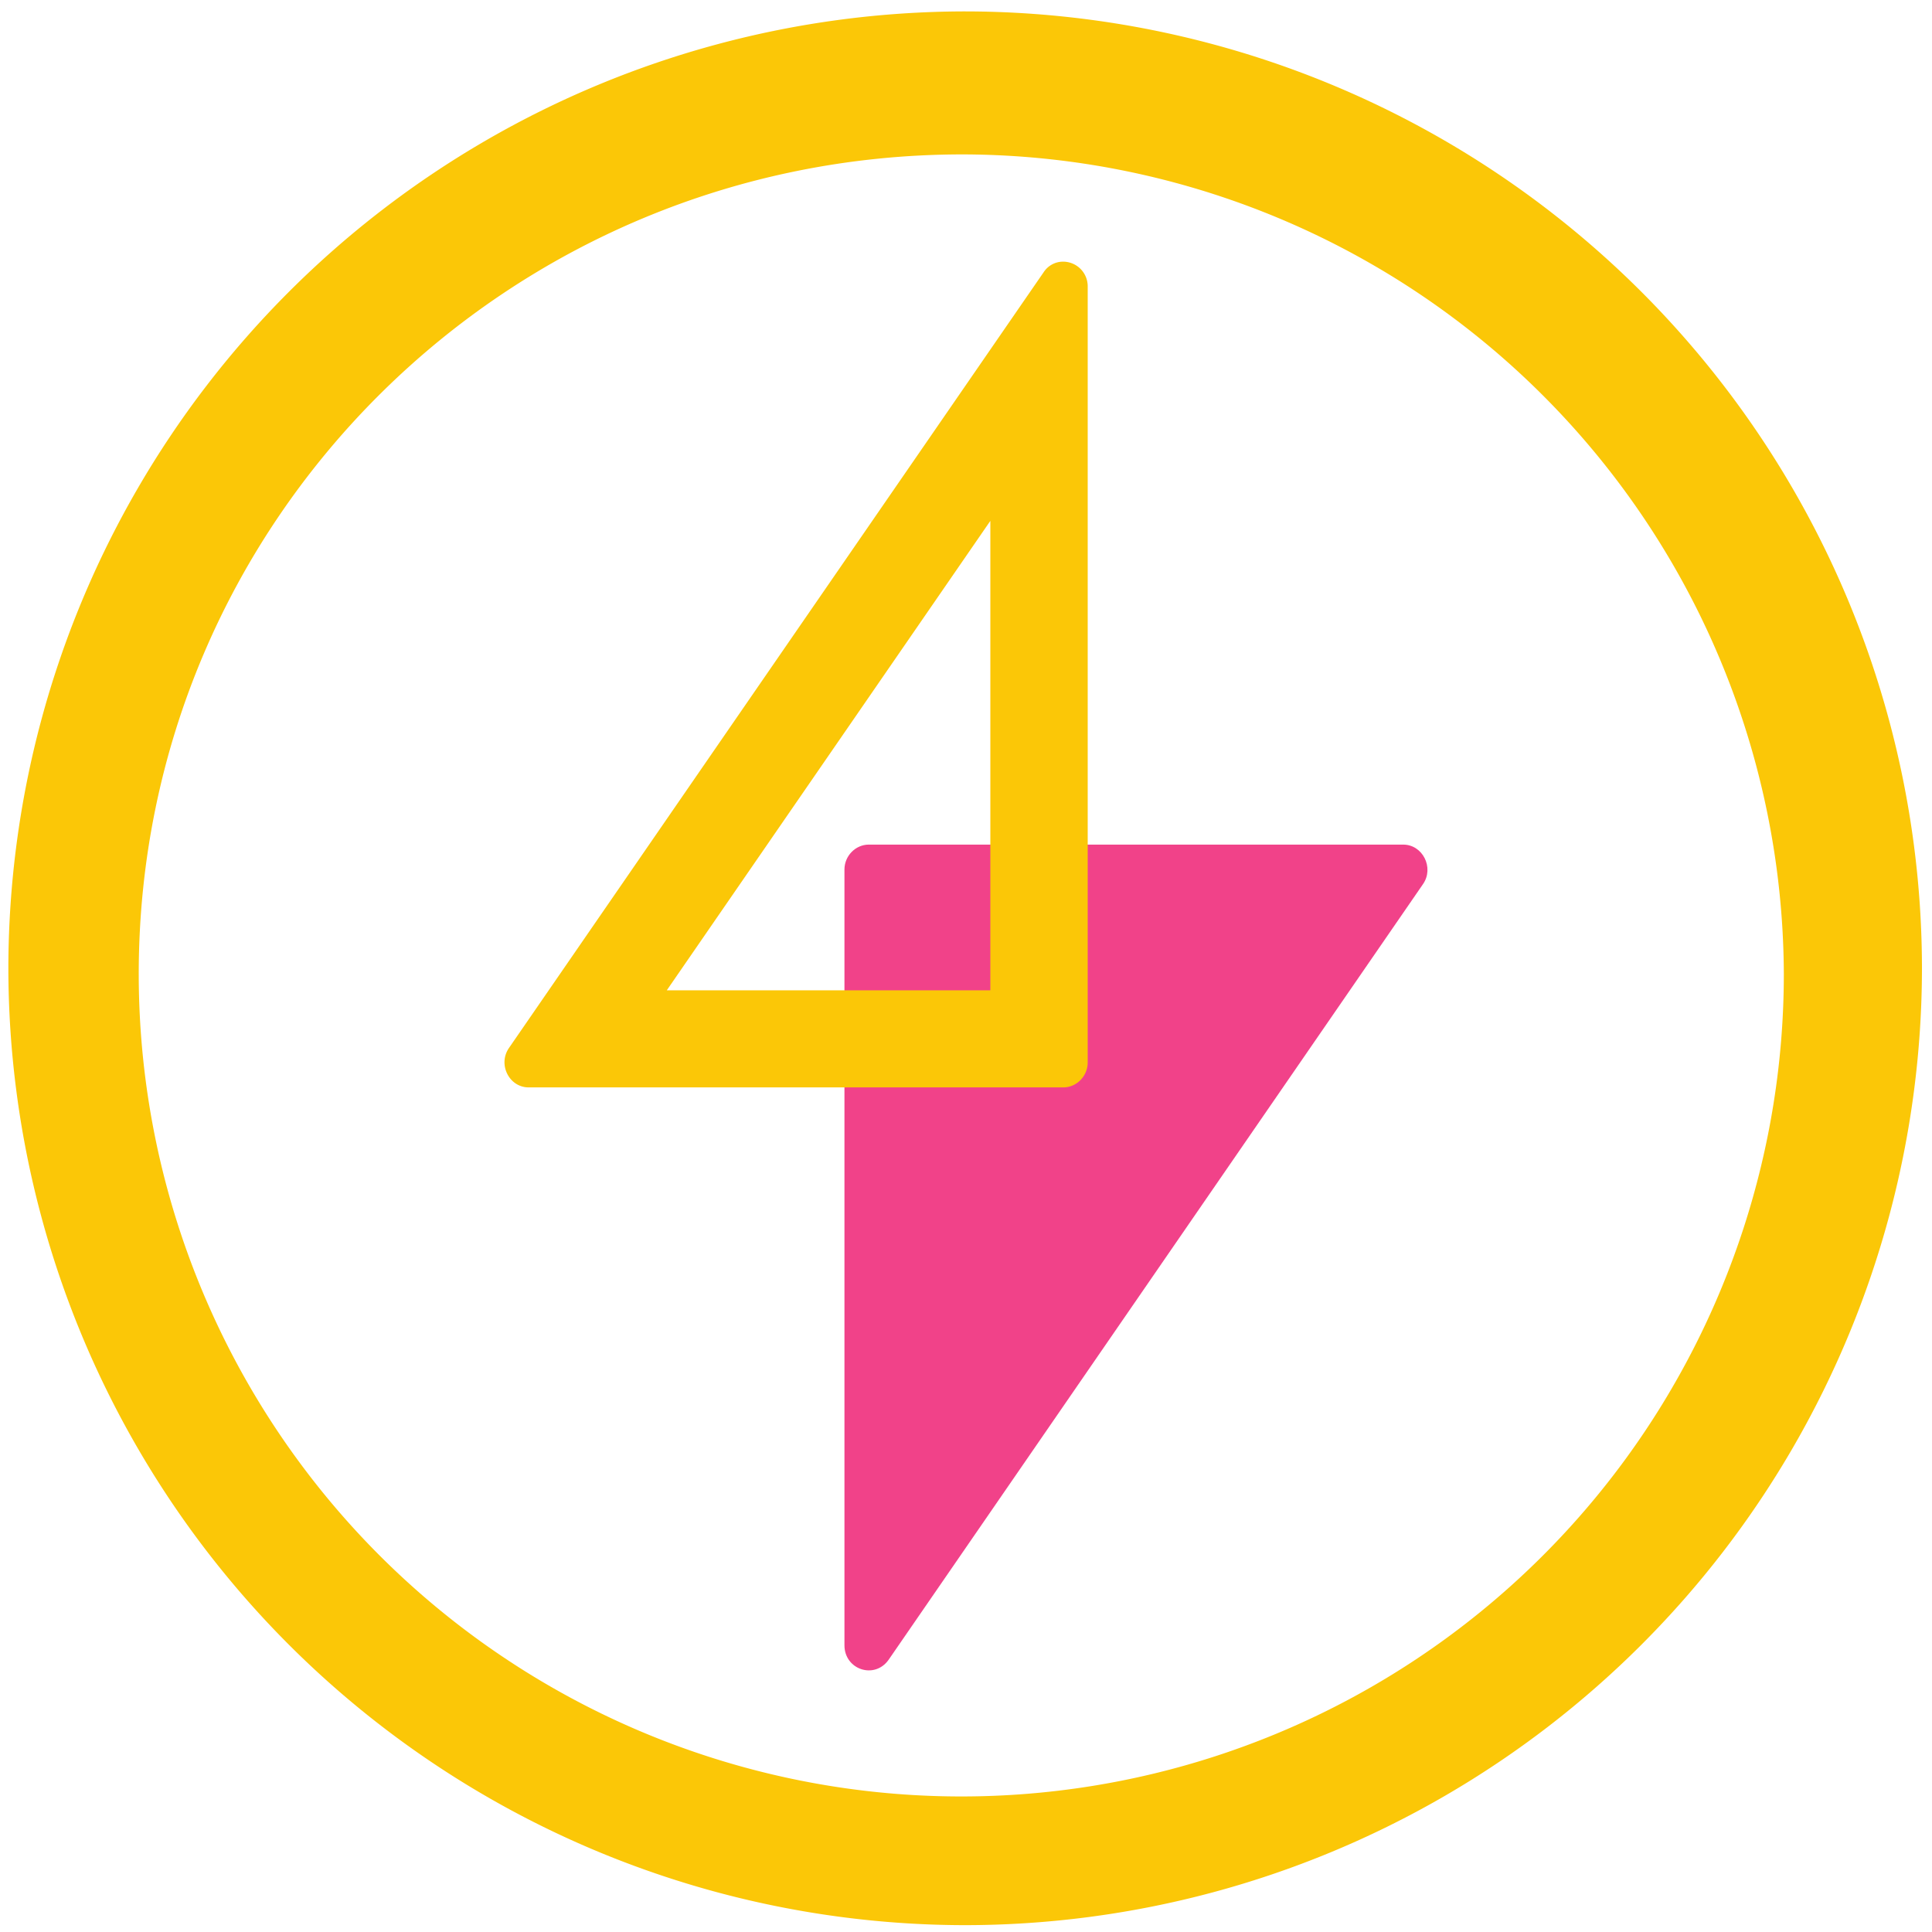 <?xml version="1.0" encoding="UTF-8" standalone="no"?>
<svg
   xmlns:dc="http://purl.org/dc/elements/1.1/"
   xmlns:cc="http://creativecommons.org/ns#"
   xmlns:rdf="http://www.w3.org/1999/02/22-rdf-syntax-ns#"
   xmlns:svg="http://www.w3.org/2000/svg"
   xmlns="http://www.w3.org/2000/svg"
   xmlns:sodipodi="http://sodipodi.sourceforge.net/DTD/sodipodi-0.dtd"
   xmlns:inkscape="http://www.inkscape.org/namespaces/inkscape"
   width="48"
   height="48"
   viewBox="0 0 12.7 12.7"
   version="1.1"
   id="svg6"
   sodipodi:docname="Alva.svg"
   inkscape:version="0.92.5 (2060ec1f9f, 2020-04-08)">
  <defs
     id="defs10" />
  <sodipodi:namedview
     pagecolor="#ffffff"
     bordercolor="#666666"
     borderopacity="1"
     objecttolerance="10"
     gridtolerance="10"
     guidetolerance="10"
     inkscape:pageopacity="0"
     inkscape:pageshadow="2"
     inkscape:window-width="1085"
     inkscape:window-height="480"
     id="namedview8"
     showgrid="false"
     inkscape:zoom="4.9166667"
     inkscape:cx="2.1355932"
     inkscape:cy="24"
     inkscape:window-x="0"
     inkscape:window-y="25"
     inkscape:window-maximized="0"
     inkscape:current-layer="svg6" />
  <path
     d="m 9.224,5.552 c 0.128,0 0.205,0.152 0.13,0.26 l -3.513,5.099 c -0.092,0.13 -0.29,0.065 -0.29,-0.096 V 5.716 c 0,-0.09 0.073,-0.164 0.16,-0.164 z"
     id="path2"
     inkscape:connector-curvature="0"
     style="opacity:0.75;fill:#ec0361;fill-rule:evenodd" />
  <path
     d="M 6.34,0.075 A 6.295,6.295 0 0 0 0.055,6.36 6.295,6.295 0 0 0 6.34,12.655 6.295,6.295 0 0 0 12.634,6.36 6.295,6.295 0 0 0 6.34,0.075 Z m -0.011,0.94 a 5.408,5.408 0 0 1 5.397,5.387 5.407,5.407 0 0 1 -10.814,0 c 0,-2.987 2.43,-5.387 5.417,-5.387 z M 6.987,1.72 A 0.153,0.155 0 0 0 6.86,1.79 L 3.347,6.887 c -0.077,0.109 0,0.261 0.128,0.261 H 6.99 c 0.087,0 0.16,-0.074 0.16,-0.164 V 1.886 A 0.162,0.162 0 0 0 6.988,1.72 Z M 6.51,3.424 V 6.51 H 4.383 Z"
     id="path4"
     inkscape:connector-curvature="0"
     style="fill:#fbc707" />
</svg>
